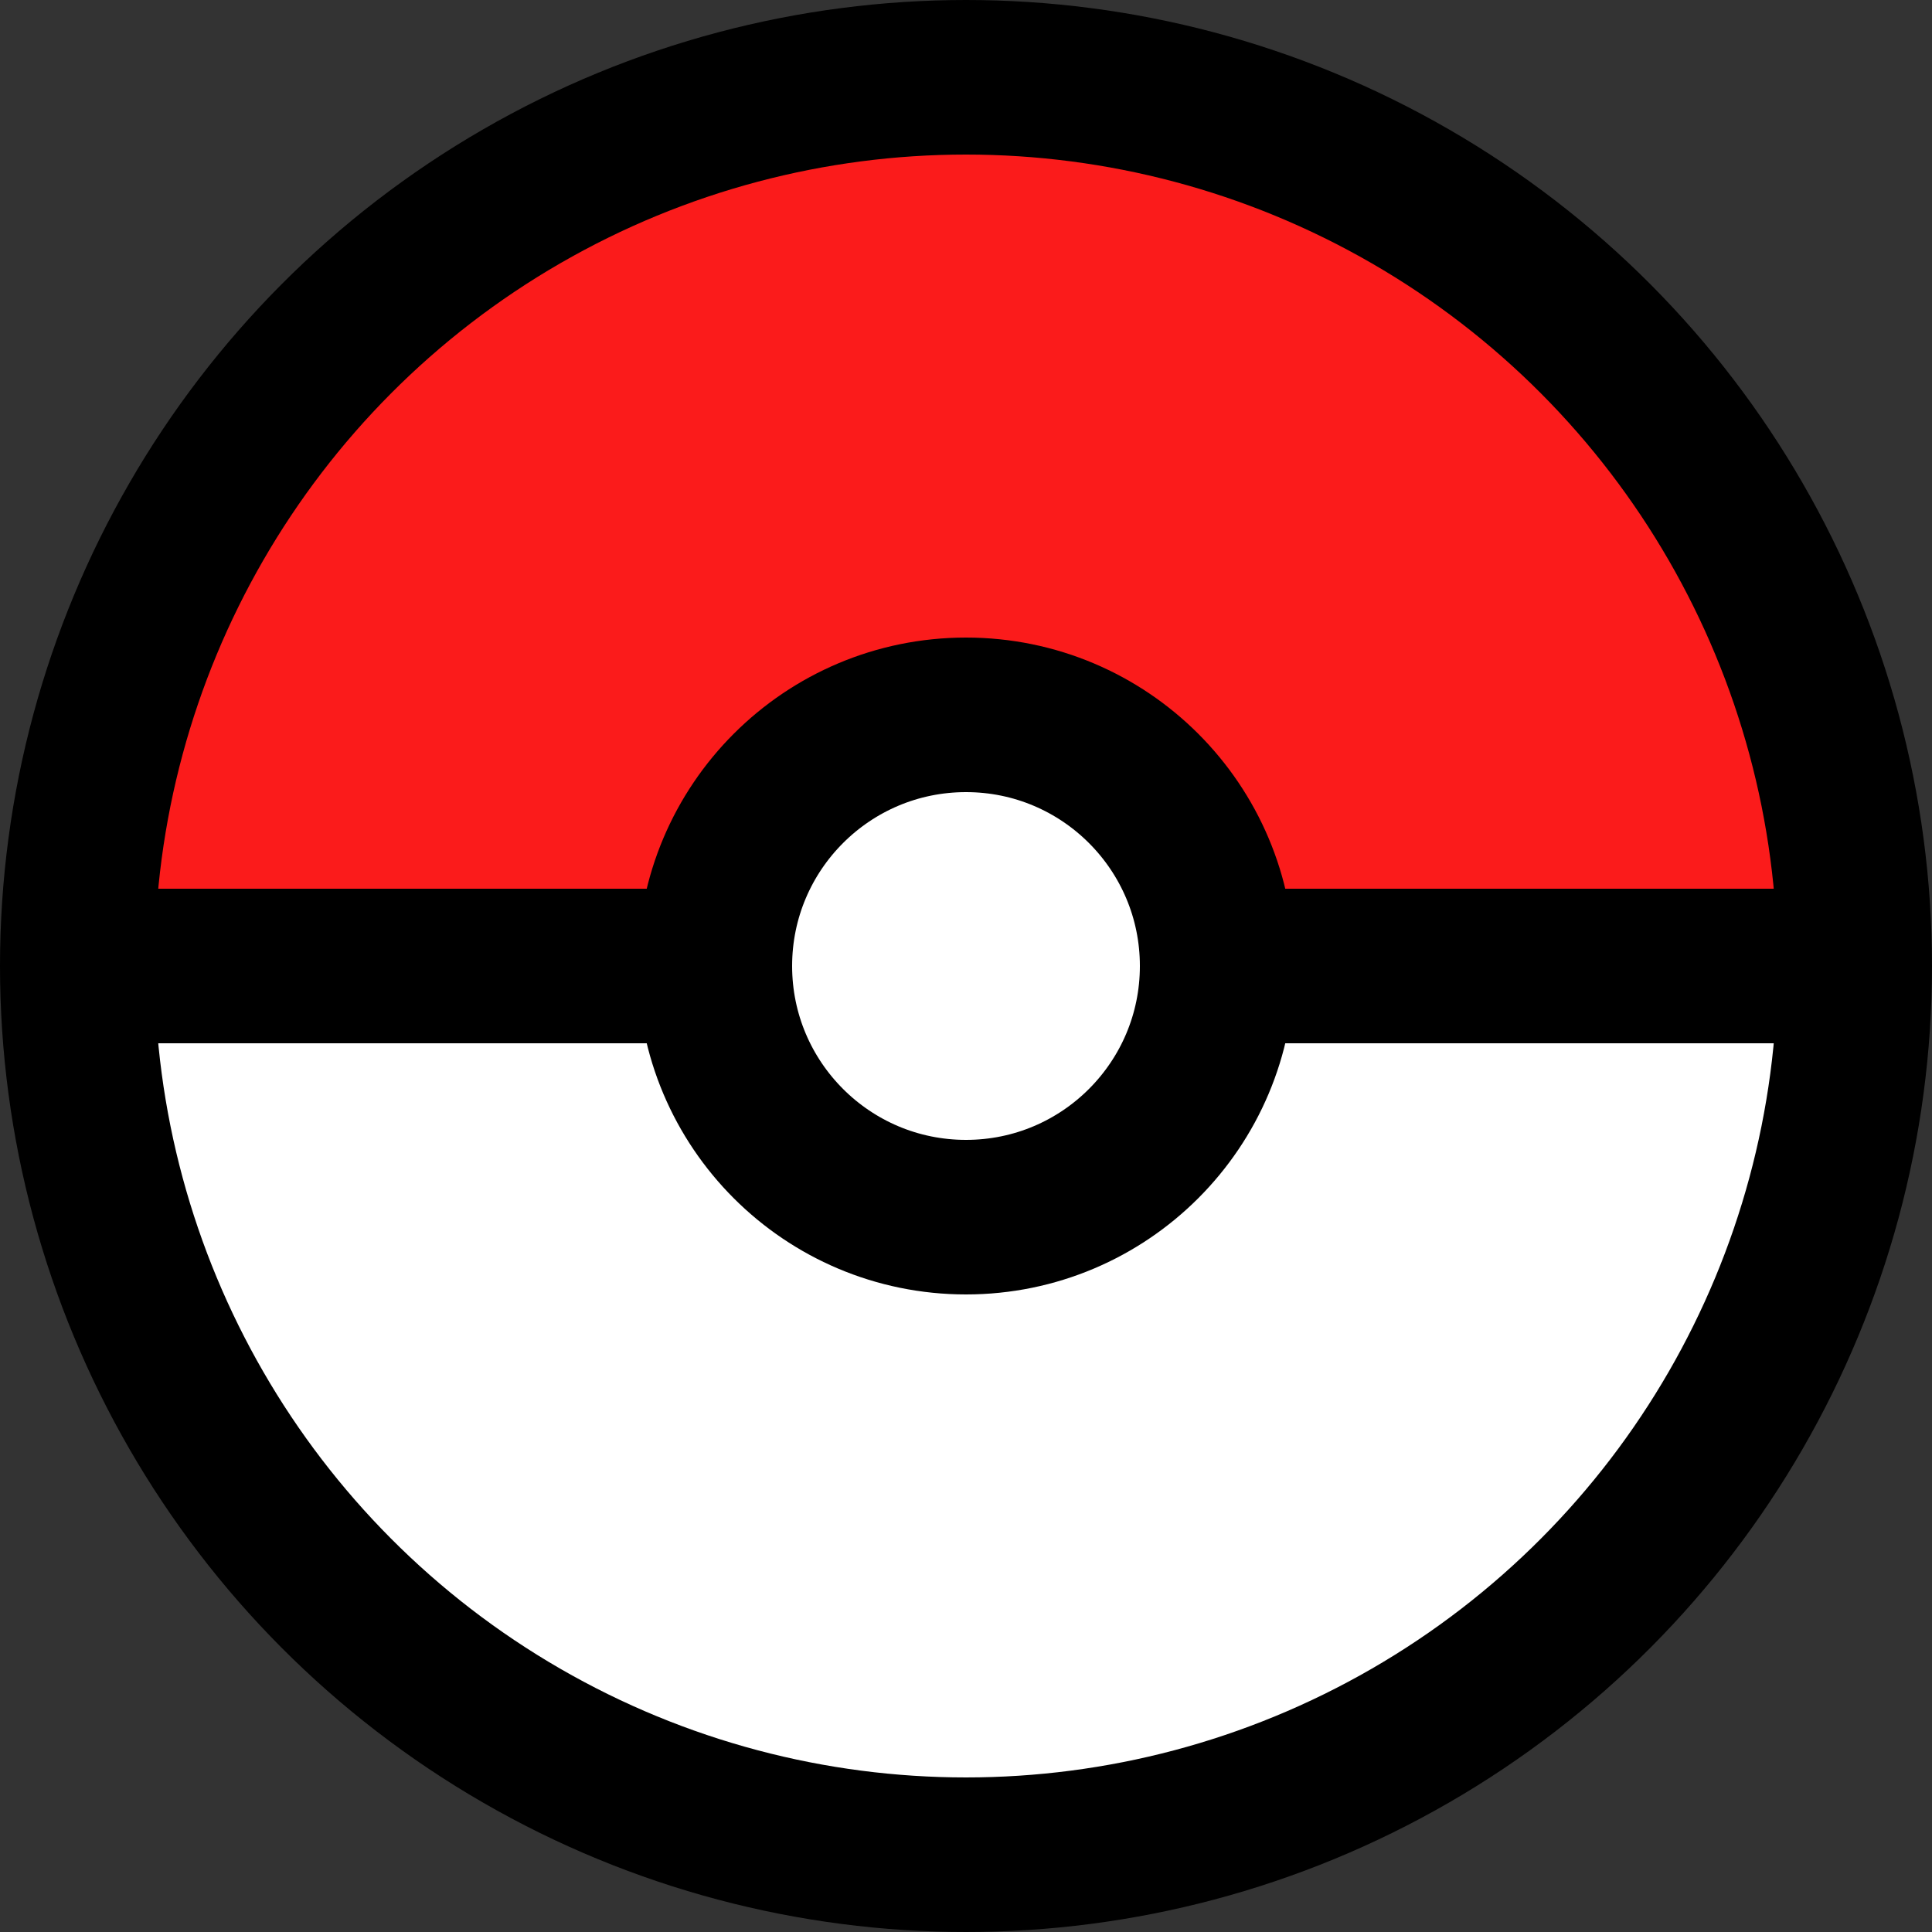 <svg xmlns="http://www.w3.org/2000/svg" viewBox="0 0 100 100"><rect x="0" y="0" width="100" height="100" fill="#333333" stroke="none"/><clipPath id="a"><path d="M0 0h100v50H0z"/></clipPath><clipPath id="b"><path d="M0 50h100v50H0z"/></clipPath><circle cx="50" cy="50" r="46" fill="#fb1b1b" clip-path="url(#a)"/><circle cx="50" cy="50" r="46" fill="#fff" clip-path="url(#b)"/><g stroke="#000" stroke-width="8"><circle cx="50" cy="50" r="46" fill="none"/><path d="M5 50h90"/><circle cx="50" cy="50" r="13" fill="#fff"/></g></svg>